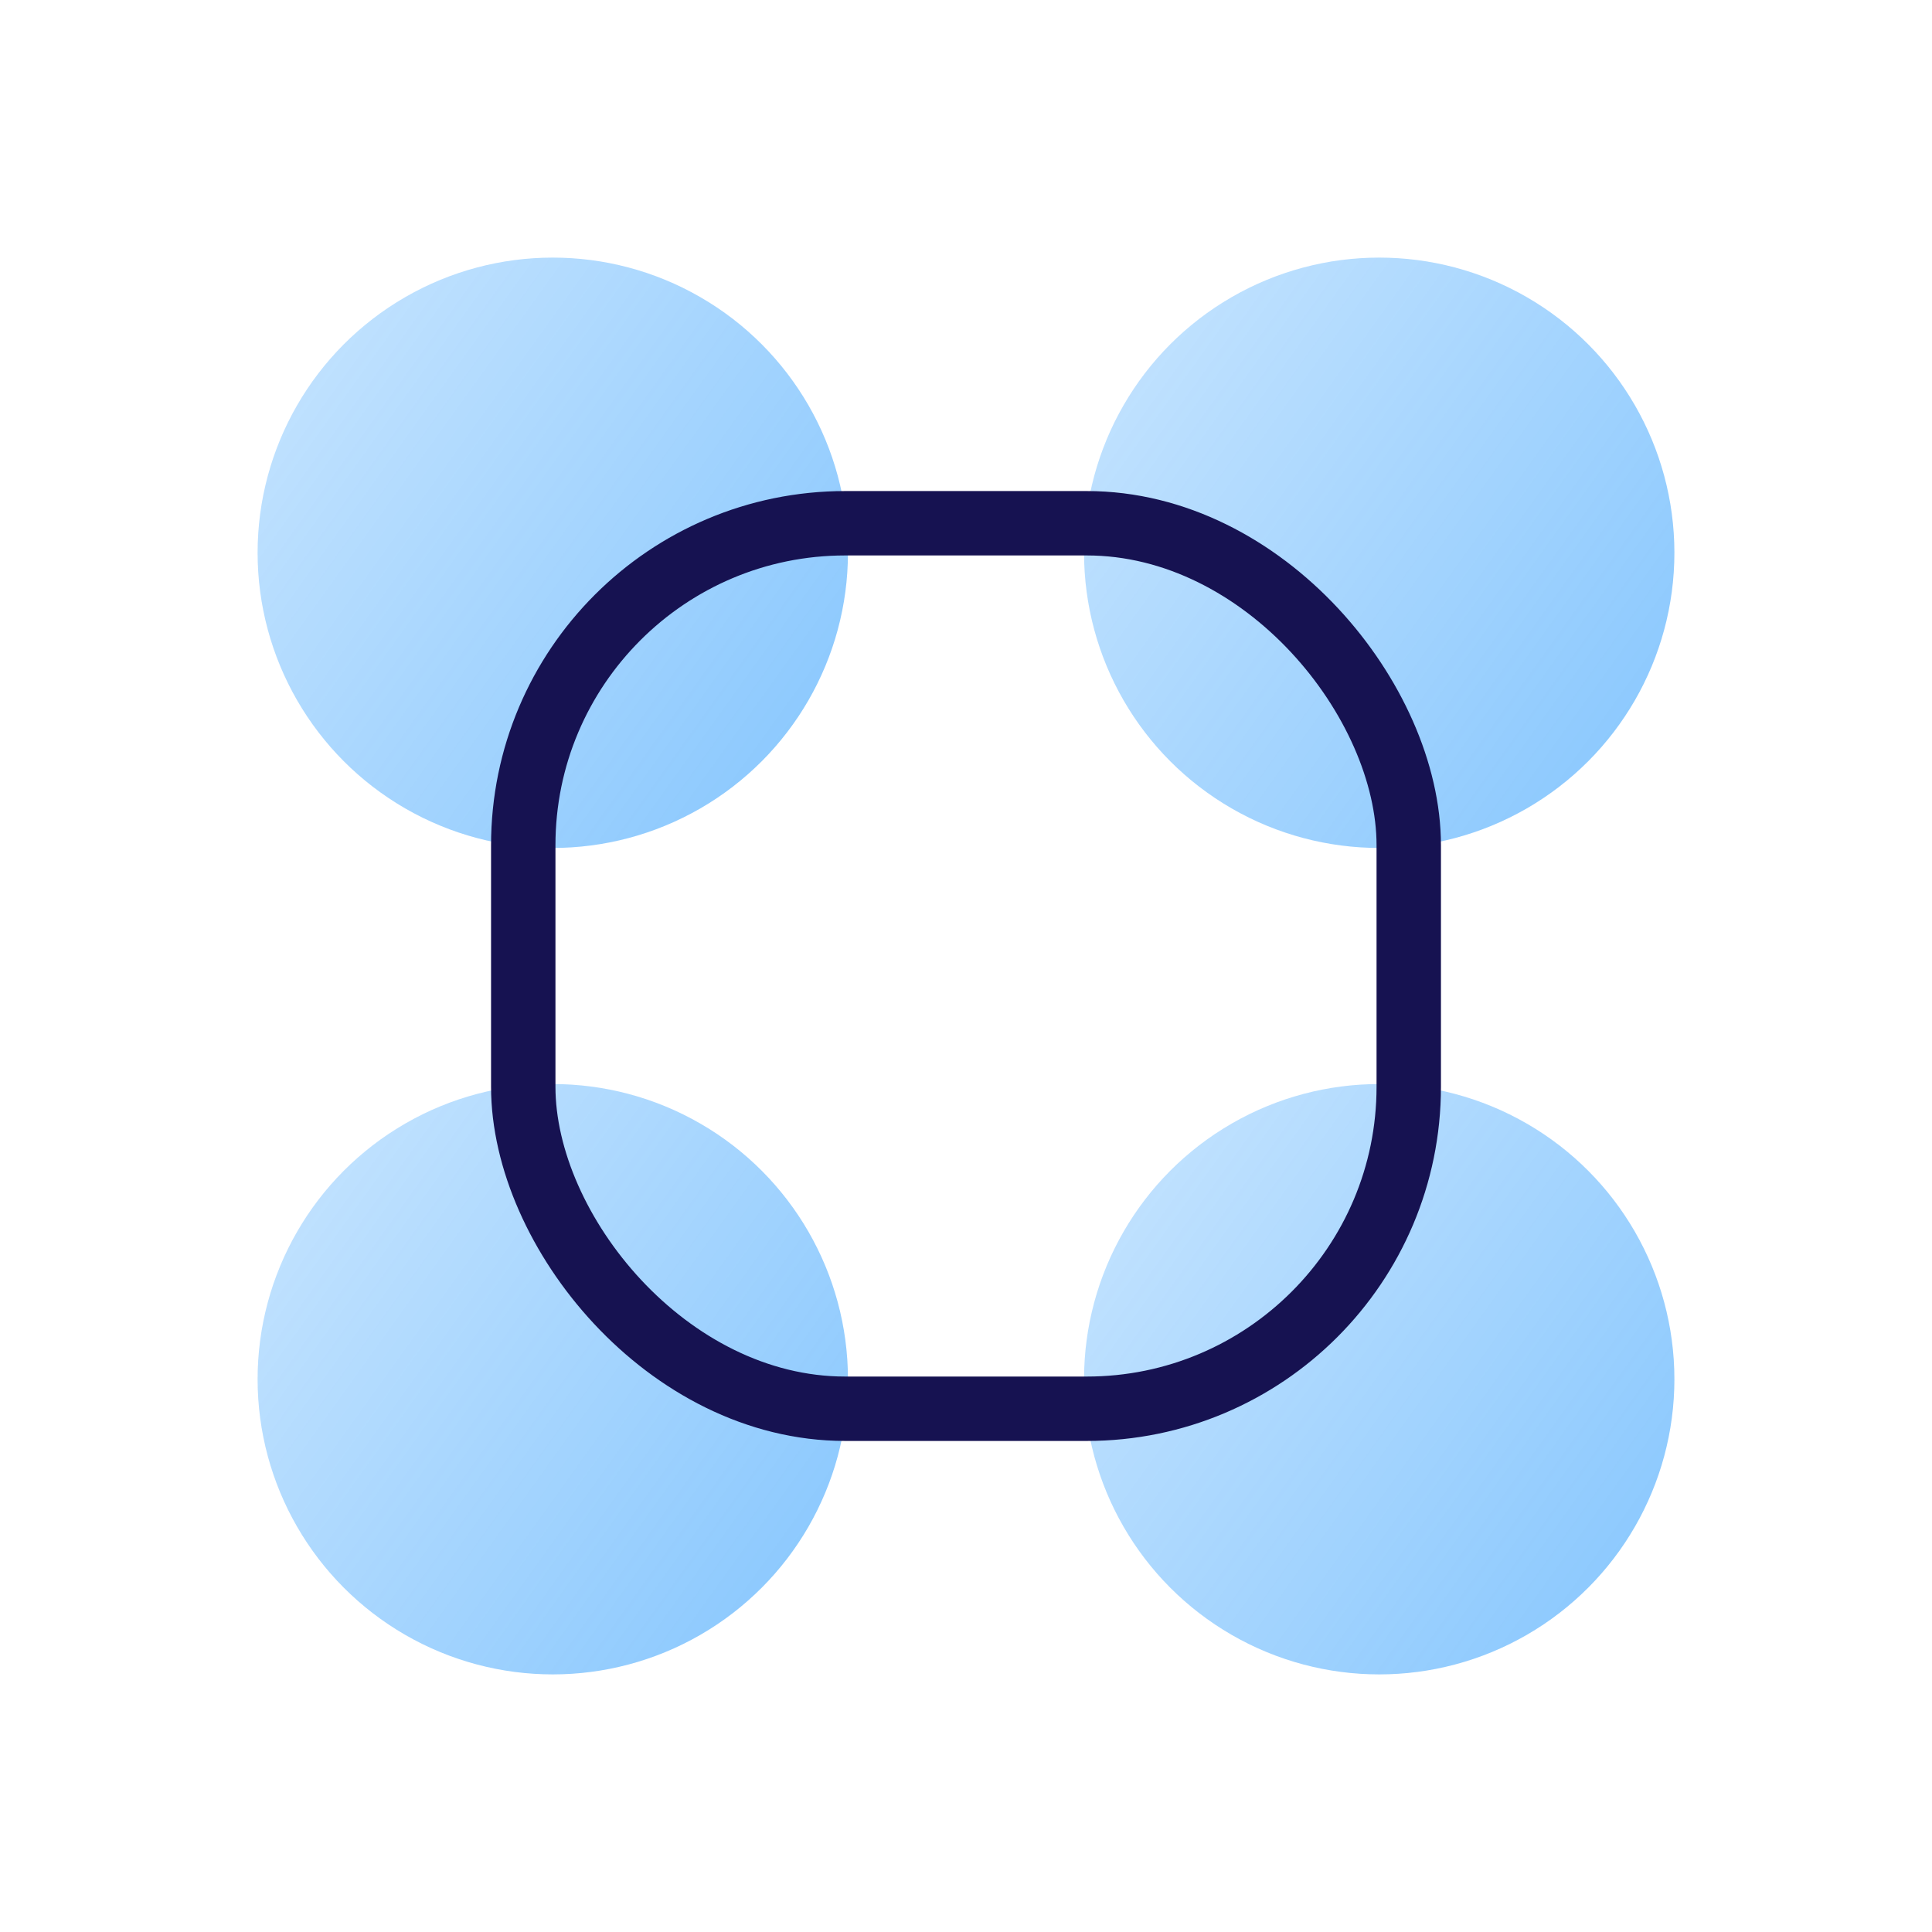 <svg width="60" height="60" viewBox="0 0 60 60" fill="none" xmlns="http://www.w3.org/2000/svg">
<circle cx="17.167" cy="42.833" r="9.167" fill="url(#paint0_linear)"/>
<circle cx="17.167" cy="17.167" r="9.167" fill="url(#paint1_linear)"/>
<circle cx="42.833" cy="42.833" r="9.167" fill="url(#paint2_linear)"/>
<circle cx="42.833" cy="17.167" r="9.167" fill="url(#paint3_linear)"/>
<rect x="16.25" y="16.25" width="27.5" height="27.5" rx="10" stroke="#161251" stroke-width="2"/>
<defs>
<linearGradient id="paint0_linear" x1="26.333" y1="52" x2="4.29" y2="36.185" gradientUnits="userSpaceOnUse">
<stop stop-color="#0087FC" stop-opacity="0.48"/>
<stop offset="1" stop-color="#0087FC" stop-opacity="0.2"/>
</linearGradient>
<linearGradient id="paint1_linear" x1="26.333" y1="26.333" x2="4.29" y2="10.518" gradientUnits="userSpaceOnUse">
<stop stop-color="#0087FC" stop-opacity="0.48"/>
<stop offset="1" stop-color="#0087FC" stop-opacity="0.2"/>
</linearGradient>
<linearGradient id="paint2_linear" x1="52" y1="52" x2="29.956" y2="36.185" gradientUnits="userSpaceOnUse">
<stop stop-color="#0087FC" stop-opacity="0.48"/>
<stop offset="1" stop-color="#0087FC" stop-opacity="0.2"/>
</linearGradient>
<linearGradient id="paint3_linear" x1="52" y1="26.333" x2="29.956" y2="10.518" gradientUnits="userSpaceOnUse">
<stop stop-color="#0087FC" stop-opacity="0.48"/>
<stop offset="1" stop-color="#0087FC" stop-opacity="0.2"/>
</linearGradient>
</defs>
</svg>
